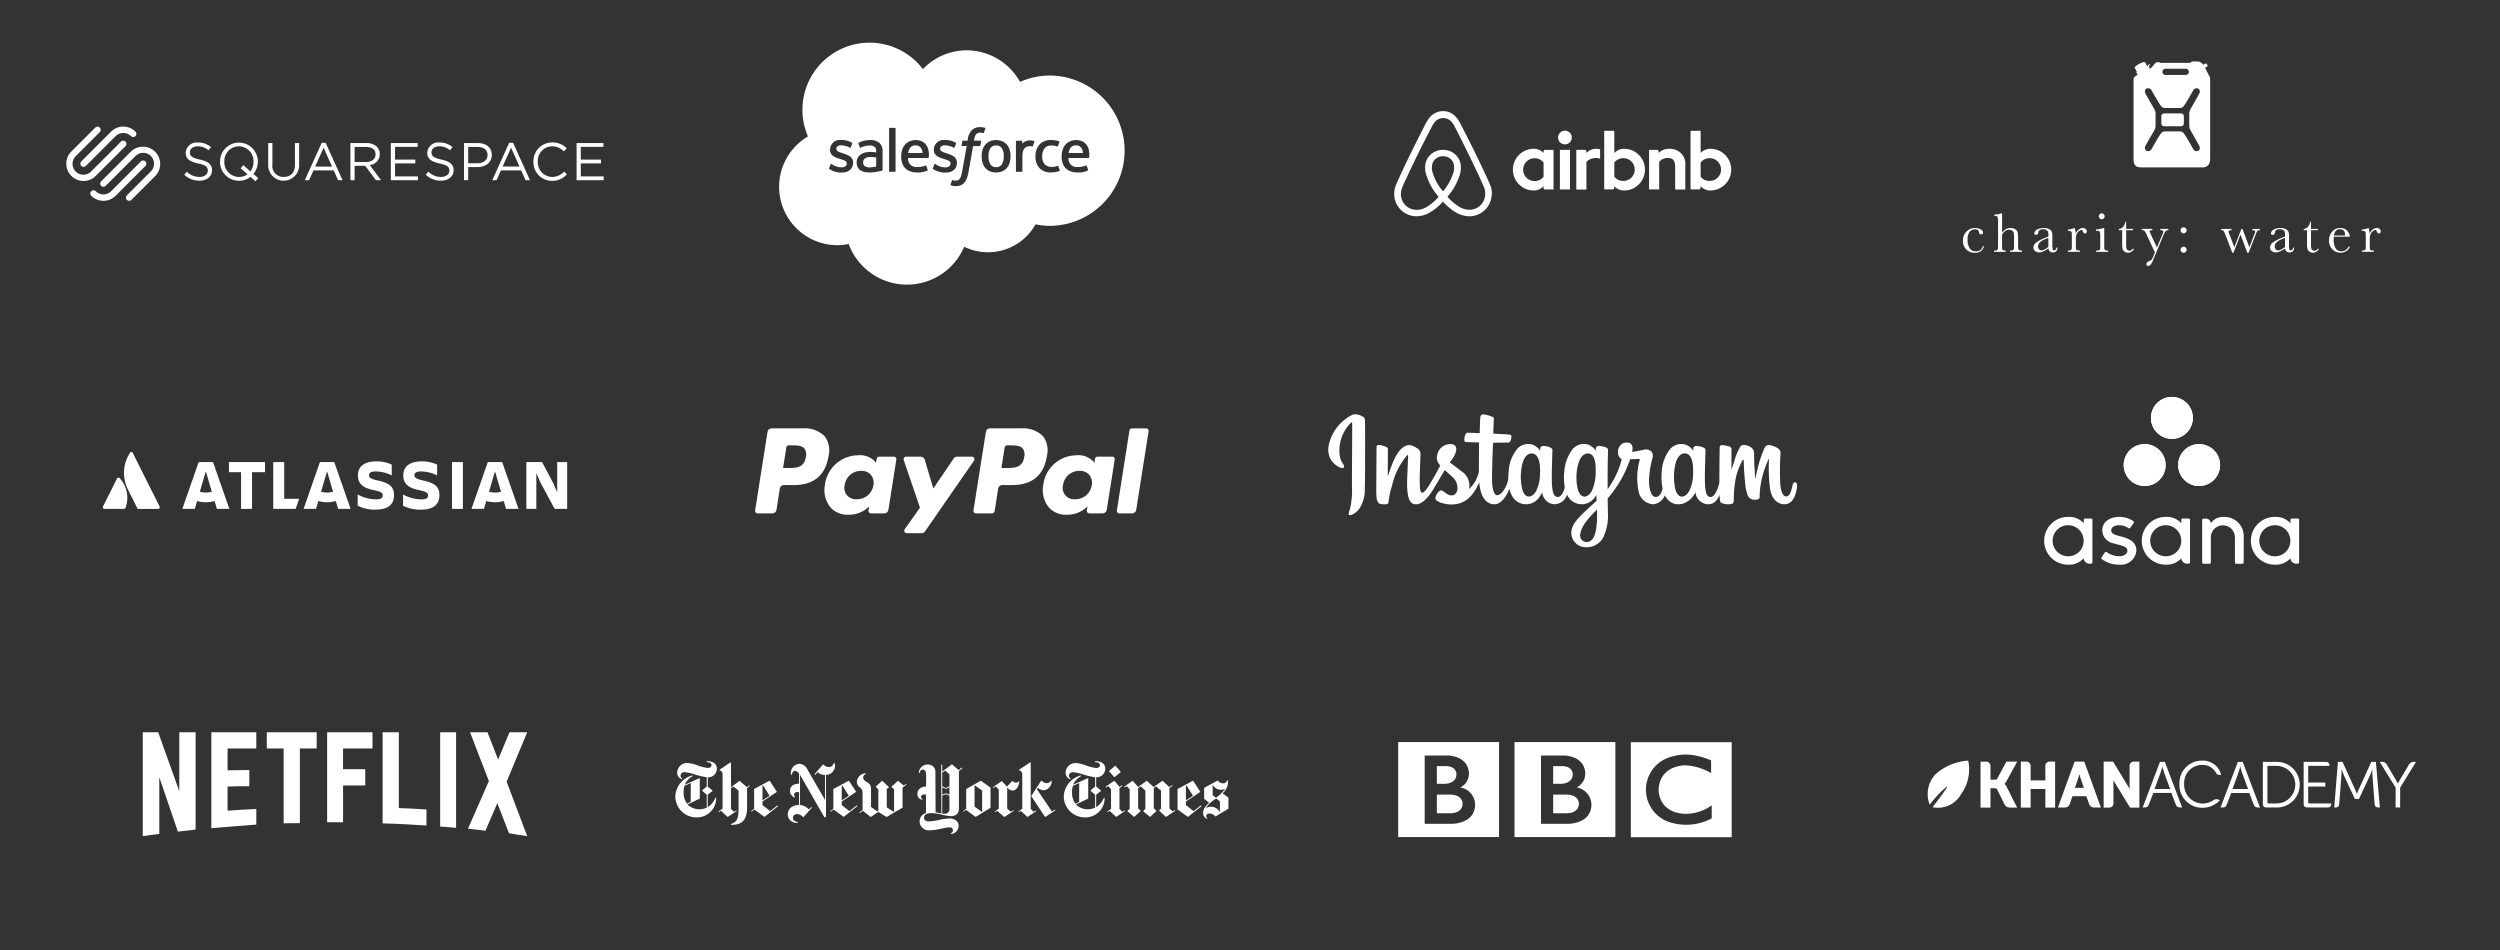 <svg xmlns="http://www.w3.org/2000/svg" xmlns:xlink="http://www.w3.org/1999/xlink" viewBox="0 0 336.811 128"><rect x="0" y="0" width="336.811" height="128" fill="#333333" stroke="none"/><defs><style>.cls-1{fill:#fff;}.cls-2{clip-path:url(#clip-path);}</style><clipPath id="clip-path"><path id="SVGID" class="cls-1" d="M295.431,56.3a2.824,2.824,0,1,1-2.824-2.824A2.823,2.823,0,0,1,295.431,56.3Zm-6.492,3.529a2.824,2.824,0,1,0,2.824,2.824A2.824,2.824,0,0,0,288.939,59.833Zm7.336,0a2.824,2.824,0,1,0,2.824,2.824A2.823,2.823,0,0,0,296.275,59.833Z"/></clipPath></defs><title>logoSpread</title><g id="clear-space"><g id="g14"><g id="g20"><path id="path22" class="cls-1" d="M280.145,104.287c.042.166.093.353.141.5l.464,1.354h-1.211l.464-1.354c.049-.145.1-.332.142-.5m.657-1.681H279.5l-.026.071-2.223,6.118h.819a.867.867,0,0,0,.52-.122.854.854,0,0,0,.281-.437l.344-.972h1.866l.345.971a.829.829,0,0,0,.286.438.877.877,0,0,0,.522.122h.811Z"/></g><g id="g24"><path id="path26" class="cls-1" d="M271.1,107.513l-.1.047.1-.049-.756-1.522a1.1,1.1,0,0,0-.3-.384,1.458,1.458,0,0,0,.29-.382l1.434-2.617H270.31l-1.233,2.3a.232.232,0,0,1-.134.112.821.821,0,0,1-.251.024h-.528v-1.75a.6.6,0,0,0-.681-.681h-.656V108.8h1.337v-2.607h.461a1.077,1.077,0,0,1,.28.023.221.221,0,0,1,.146.12l.974,1.958a.849.849,0,0,0,.371.418,1.253,1.253,0,0,0,.56.088h.809l-.083-.158s-.5-.952-.579-1.124"/></g><g id="g28"><path id="path30" class="cls-1" d="M276.767,102.607h-.529a.6.6,0,0,0-.681.679v1.852h-1.982v-1.852a.6.6,0,0,0-.681-.679h-.638V108.8h1.319v-2.506h1.982V108.8h1.319v-6.188Z"/></g><g id="g32"><path id="path34" class="cls-1" d="M288.118,102.606h-.53a.6.6,0,0,0-.681.681v2.733c0,.092,0,.193.01.293a4.674,4.674,0,0,0-.266-.462l-1.967-3.245h-1.27V108.8h.641a.593.593,0,0,0,.678-.681v-2.725c0-.089,0-.189-.009-.287a4.057,4.057,0,0,0,.267.458l1.973,3.235h1.262v-6.189Z"/></g><g id="g36"><path id="path38" class="cls-1" d="M292.377,106.3l-.813-2.194c-.105-.288-.236-.8-.236-.8h-.017s-.131.507-.236.8l-.805,2.194ZM291,102.642h.656l2.331,6.144H293.8c-.437,0-.556-.087-.714-.506l-.545-1.451h-2.438l-.554,1.451c-.158.419-.268.506-.7.506h-.178Z"/></g><g id="g40"><path id="path42" class="cls-1" d="M302.871,106.3l-.813-2.194c-.1-.288-.236-.8-.236-.8h-.017s-.131.507-.236.8l-.8,2.194Zm-1.381-3.653h.656l2.331,6.144H304.3c-.437,0-.556-.087-.713-.506l-.546-1.451H300.6l-.554,1.451c-.158.419-.268.506-.705.506h-.178Z"/></g><g id="g44"><path id="path46" class="cls-1" d="M314.974,102.642h.62l1.626,3.575c.149.315.306.725.306.725h.018s.157-.41.3-.725l1.626-3.575h.621l.535,6.144h-.177c-.376,0-.507-.157-.533-.533l-.288-3.732c-.027-.332-.027-.857-.027-.857h-.017a8.11,8.11,0,0,1-.315.857l-1.459,3.12h-.55l-1.451-3.12c-.141-.306-.324-.874-.324-.874h-.017s0,.542-.027.874l-.288,3.732c-.026.376-.158.533-.534.533h-.143Z"/></g><g id="g48"><path id="path50" class="cls-1" d="M322.748,106.112l-2.14-3.47h.182a.781.781,0,0,1,.838.489l1.041,1.739c.192.324.375.691.375.691h.018s.183-.367.375-.691l1.04-1.739a.784.784,0,0,1,.84-.489h.181l-2.139,3.47v2.674h-.611Z"/></g><g id="g52"><path id="path54" class="cls-1" d="M298.563,104.134a2.076,2.076,0,0,0-1.889-1.082,2.42,2.42,0,0,0-2.412,2.553,2.513,2.513,0,0,0,2.439,2.648,2.6,2.6,0,0,0,1.531-.466.705.705,0,0,1,.828.047,3.26,3.26,0,0,1-2.368.995,3.076,3.076,0,0,1-3.068-3.224,3.019,3.019,0,0,1,3.033-3.129,2.542,2.542,0,0,1,2.36,1.315,2.44,2.44,0,0,1,.215.62s-.51.061-.669-.277"/></g><g id="g56"><path id="path58" class="cls-1" d="M306.7,108.244h-1.032a.171.171,0,0,1-.192-.192v-4.868H306.7a2.53,2.53,0,0,1,0,5.06m.061-5.6h-1.9v5.611c0,.376.157.533.533.533h1.364a3.072,3.072,0,1,0,0-6.144"/></g><g id="g60"><path id="path62" class="cls-1" d="M313.322,108.244h-2.159a.171.171,0,0,1-.192-.192v-2.089h2.307v-.541h-2.307v-2.238h2.867v-.008c0-.377-.158-.534-.534-.534h-2.945v5.611c0,.376.158.533.533.533h2.657c.376,0,.533-.157.533-.533v-.009Z"/></g><g id="g64"><path id="path66" class="cls-1" d="M259.977,108.405a3.906,3.906,0,0,1,.775-4.088,7.307,7.307,0,0,1,4.416-1.841A5.666,5.666,0,0,1,264.2,107a3.574,3.574,0,0,1-3.844,1.752s2.207-2.813,1.94-2.8a15.79,15.79,0,0,0-2.32,2.452"/></g></g></g><g id="logo"><path id="squarespace-logo-horizontal" class="cls-1" d="M43.344,19.24l-2.278,5.035h.579l.592-1.321h2.721l.586,1.321h.607L43.873,19.24Zm-.885,3.2L43.6,19.9l1.135,2.543ZM26.94,21.5c-1.1-.235-1.357-.5-1.357-.971v-.014c0-.45.414-.807,1.064-.807a2.2,2.2,0,0,1,1.443.542l.328-.435a2.608,2.608,0,0,0-1.757-.614,1.476,1.476,0,0,0-1.642,1.364v.014c0,.821.528,1.193,1.678,1.443,1.05.221,1.3.485,1.3.949v.015c0,.493-.443.85-1.114.85a2.381,2.381,0,0,1-1.714-.707l-.35.414a2.928,2.928,0,0,0,2.042.8c.993,0,1.707-.557,1.707-1.414v-.015C28.568,22.154,28.054,21.747,26.94,21.5Zm7.8.272v-.014a2.55,2.55,0,1,0-5.1.014v.014a2.557,2.557,0,0,0,4.113,2.043l.665.592L34.8,24l-.657-.557A2.66,2.66,0,0,0,34.739,21.776ZM33.732,23.1l-.936-.85-.378.421.935.8a1.912,1.912,0,0,1-1.157.372,1.988,1.988,0,0,1-1.971-2.064v-.014a1.964,1.964,0,0,1,1.957-2.05,1.987,1.987,0,0,1,1.971,2.064v.014A2.137,2.137,0,0,1,33.732,23.1Zm6.006-.914c0,1.092-.586,1.65-1.507,1.65A1.474,1.474,0,0,1,36.7,22.147V19.276h-.565v2.907A2.085,2.085,0,1,0,40.3,22.14V19.276h-.564ZM74.389,23.84a1.972,1.972,0,0,1-1.935-2.064v-.014a1.96,1.96,0,0,1,1.935-2.05,2.172,2.172,0,0,1,1.571.685l.386-.414a2.6,2.6,0,0,0-1.95-.793,2.519,2.519,0,0,0-2.528,2.586v.014a2.493,2.493,0,0,0,2.507,2.571,2.6,2.6,0,0,0,2-.878L76,23.118A2.17,2.17,0,0,1,74.389,23.84ZM68.6,19.24l-2.278,5.035H66.9l.593-1.321h2.721l.586,1.321H71.4L69.126,19.24Zm-.885,3.2L68.854,19.9,69.99,22.44Zm10.533,1.321v-1.75h2.728V21.5H78.245V19.79H81.3v-.514H77.681v5H81.33v-.514Zm-25.024-1.75h2.728V21.5H53.221V19.79h3.05v-.514H52.657v5h3.649v-.514H53.221Zm-2.057-1.235v-.014a1.381,1.381,0,0,0-.385-.986,1.971,1.971,0,0,0-1.421-.5h-2.15v5h.564V22.333H49.2l1.449,1.942h.693l-1.535-2.042A1.463,1.463,0,0,0,51.164,20.776Zm-3.392,1.05V19.8h1.543c.807,0,1.278.372,1.278.986V20.8c0,.643-.536,1.029-1.285,1.029ZM59.485,21.5c-1.1-.235-1.358-.5-1.358-.971v-.014c0-.45.415-.807,1.065-.807a2.2,2.2,0,0,1,1.442.542l.329-.435a2.61,2.61,0,0,0-1.757-.614,1.476,1.476,0,0,0-1.643,1.364v.014c0,.821.529,1.193,1.678,1.443,1.051.221,1.3.485,1.3.949v.015c0,.493-.442.85-1.114.85a2.383,2.383,0,0,1-1.714-.707l-.35.414a2.929,2.929,0,0,0,2.043.8c.993,0,1.707-.557,1.707-1.414v-.015C61.113,22.154,60.6,21.747,59.485,21.5Zm4.9-2.228H62.512v5h.565V22.511h1.214c1.064,0,1.964-.557,1.964-1.635v-.015C66.255,19.876,65.512,19.276,64.384,19.276Zm1.3,1.621c0,.657-.543,1.1-1.371,1.1H63.077V19.8h1.264c.807,0,1.342.372,1.342,1.086ZM16.917,19.68a.431.431,0,0,0-.609-.609l-4.016,4.016a1.463,1.463,0,1,1-2.069-2.068l3.231-3.231a.431.431,0,0,0-.609-.609L9.614,20.41A2.324,2.324,0,0,0,12.9,23.7Zm-5.964,2.677a.429.429,0,0,0,.609,0l4.016-4.016a1.465,1.465,0,0,1,2.069,0,.43.43,0,0,0,.608-.608,2.326,2.326,0,0,0-3.286,0l-4.016,4.016A.43.43,0,0,0,10.953,22.357Zm8.641-.608a.431.431,0,0,0-.609,0l-4.016,4.016a1.465,1.465,0,0,1-2.069,0,.43.43,0,1,0-.608.609,2.326,2.326,0,0,0,3.286,0l4.016-4.016A.43.43,0,0,0,19.594,21.749ZM17.647,20.41l-4.016,4.016a.43.43,0,0,0,.608.609l4.016-4.016a1.463,1.463,0,0,1,2.069,2.069l-3.23,3.23a.43.43,0,0,0,.608.609L20.933,23.7a2.324,2.324,0,0,0-3.286-3.286Z"/><g id="Layer_2" data-name="Layer 2"><g id="Blue"><path class="cls-1" d="M16.129,64.434a.218.218,0,0,0-.306-.041.231.231,0,0,0-.065.081l-1.881,3.761a.223.223,0,0,0,.1.3.217.217,0,0,0,.1.024H16.7a.218.218,0,0,0,.2-.124A3.862,3.862,0,0,0,16.129,64.434Z"/><path class="cls-1" d="M17.508,61.014a4.961,4.961,0,0,0-.289,4.9l1.262,2.525a.225.225,0,0,0,.2.124H21.3a.224.224,0,0,0,.224-.225.229.229,0,0,0-.023-.1l-3.611-7.222a.212.212,0,0,0-.284-.1A.216.216,0,0,0,17.508,61.014Z"/><path class="cls-1" d="M48.219,64.029c0,.931.432,1.67,2.122,2,1.008.211,1.219.374,1.219.71s-.211.538-.921.538a5.2,5.2,0,0,1-2.448-.663v1.517a5,5,0,0,0,2.428.528c1.767,0,2.467-.788,2.467-1.958m0,0c0-1.1-.585-1.623-2.236-1.978-.912-.2-1.133-.4-1.133-.691,0-.364.326-.518.931-.518a5.228,5.228,0,0,1,2.131.528v-1.45a4.822,4.822,0,0,0-2.083-.432c-1.632,0-2.476.71-2.476,1.872"/><polygon class="cls-1" points="70.912 62.253 70.912 68.56 72.256 68.56 72.256 63.751 72.822 65.027 74.723 68.56 76.412 68.56 76.412 62.253 75.068 62.253 75.068 66.323 74.56 65.142 73.033 62.253 70.912 62.253"/><rect class="cls-1" x="60.895" y="62.253" width="1.469" height="6.307"/><path class="cls-1" d="M59.2,66.7c0-1.1-.586-1.623-2.237-1.978-.912-.2-1.133-.4-1.133-.691,0-.364.327-.518.931-.518a5.228,5.228,0,0,1,2.131.528v-1.45a4.822,4.822,0,0,0-2.083-.432c-1.632,0-2.476.71-2.476,1.872,0,.931.432,1.67,2.121,2,1.008.211,1.219.374,1.219.71s-.211.538-.921.538a5.2,5.2,0,0,1-2.448-.663v1.517a5,5,0,0,0,2.428.528c1.767,0,2.468-.788,2.468-1.958"/><polygon class="cls-1" points="36.81 62.253 36.81 68.56 39.829 68.56 40.304 67.197 38.288 67.197 38.288 62.253 36.81 62.253"/><polygon class="cls-1" points="30.846 62.253 30.846 63.616 32.477 63.616 32.477 68.56 33.956 68.56 33.956 63.616 35.703 63.616 35.703 62.253 30.846 62.253"/><path class="cls-1" d="M28.7,62.253H26.765l-2.2,6.307h1.68l.312-1.062a4.182,4.182,0,0,0,2.352,0l.312,1.062H30.9Zm-.969,4.107a2.87,2.87,0,0,1-.808-.116l.808-2.752.809,2.753A2.84,2.84,0,0,1,27.733,66.36Z"/><path class="cls-1" d="M45.033,62.253H43.1L40.9,68.56h1.679l.312-1.062a4.186,4.186,0,0,0,2.353,0l.311,1.062h1.68Zm-.969,4.107a2.875,2.875,0,0,1-.808-.116l.808-2.752.809,2.753A2.84,2.84,0,0,1,44.064,66.36Z"/><path class="cls-1" d="M67.657,62.253H65.719l-2.2,6.307H65.2l.312-1.062a4.182,4.182,0,0,0,2.352,0l.312,1.062h1.68Zm-.97,4.107a2.875,2.875,0,0,1-.808-.116l.808-2.752.809,2.753A2.84,2.84,0,0,1,66.687,66.36Z"/></g></g><path class="cls-1" d="M118.044,21.215a5.5,5.5,0,0,0-.732-.062,1.2,1.2,0,0,0-.782.2.588.588,0,0,0-.241.522.654.654,0,0,0,.08.351.559.559,0,0,0,.156.16,1.216,1.216,0,0,0,.791.158,5.625,5.625,0,0,0,.729-.1h0Z"/><path class="cls-1" d="M123.347,19.586a.86.86,0,0,0-.771.391,1.579,1.579,0,0,0-.218.637h1.924a1.34,1.34,0,0,0-.178-.637A.838.838,0,0,0,123.347,19.586Z"/><path class="cls-1" d="M134.2,19.6a.849.849,0,0,0-.772.375,1.972,1.972,0,0,0-.252,1.08,1.985,1.985,0,0,0,.252,1.083.843.843,0,0,0,.772.379.857.857,0,0,0,.776-.379,1.96,1.96,0,0,0,.256-1.083,1.953,1.953,0,0,0-.255-1.08A.863.863,0,0,0,134.2,19.6Z"/><path class="cls-1" d="M141.482,10.174a9.915,9.915,0,0,0-4.059.863,8.243,8.243,0,0,0-7.182-4.258,8.156,8.156,0,0,0-5.9,2.535,9.04,9.04,0,0,0-15.489,9.067,7.868,7.868,0,0,0,3.885,14.653,7.637,7.637,0,0,0,1.6-.167,8.371,8.371,0,0,0,15.562.379,7.335,7.335,0,0,0,9.613-3.02,9.923,9.923,0,0,0,1.977.2,10.125,10.125,0,0,0,0-20.249Zm-26.55,11.75c0,.818-.593,1.326-1.548,1.326a2.835,2.835,0,0,1-1.392-.326,2.534,2.534,0,0,1-.266-.16c-.009-.013-.049-.029-.02-.106l.188-.522a.076.076,0,0,1,.126-.043c.051.031.091.059.158.1a2.265,2.265,0,0,0,1.23.354c.415,0,.672-.22.672-.516v-.016c0-.324-.4-.445-.855-.586l-.1-.032c-.63-.18-1.3-.439-1.3-1.236v-.016a1.335,1.335,0,0,1,1.485-1.285h.095a2.708,2.708,0,0,1,1.368.368.088.088,0,0,1,.047.107c-.017.047-.176.475-.195.523-.033.089-.126.03-.126.03a2.747,2.747,0,0,0-1.213-.311c-.37,0-.609.2-.609.463v.017c0,.311.408.444.882.6l.082.026c.628.2,1.3.473,1.3,1.229Zm3.91,1.063s-.1.027-.189.048-.415.087-.68.132a4.947,4.947,0,0,1-.819.068,3.255,3.255,0,0,1-.715-.073,1.478,1.478,0,0,1-.549-.238,1.094,1.094,0,0,1-.352-.422,1.4,1.4,0,0,1-.124-.616,1.26,1.26,0,0,1,.535-1.067,1.718,1.718,0,0,1,.564-.261,2.536,2.536,0,0,1,.665-.086c.169,0,.311,0,.421.013,0,0,.213.019.445.052v-.114c0-.359-.075-.53-.222-.643a1.091,1.091,0,0,0-.668-.174,2.728,2.728,0,0,0-1.175.274.341.341,0,0,1-.045.022.068.068,0,0,1-.088-.044l-.191-.513a.085.085,0,0,1,.024-.108,2.609,2.609,0,0,1,.832-.3,4.349,4.349,0,0,1,.723-.067,1.834,1.834,0,0,1,1.239.373,1.51,1.51,0,0,1,.43,1.191V22.9A.085.085,0,0,1,118.842,22.987Zm1.812.078a.079.079,0,0,1-.078.082h-.715a.078.078,0,0,1-.077-.082V17.306a.078.078,0,0,1,.077-.082h.715a.079.079,0,0,1,.078.082Zm4.468-1.853a.079.079,0,0,1-.078.07l-2.7,0a1.1,1.1,0,0,0,1.237,1.215,2.619,2.619,0,0,0,1.108-.2.078.078,0,0,1,.1.046l.176.494c.036.084.008.113-.022.13a2.823,2.823,0,0,1-1.359.269,2.706,2.706,0,0,1-.98-.158,1.734,1.734,0,0,1-1.069-1.135,2.878,2.878,0,0,1-.123-.862,3.021,3.021,0,0,1,.119-.861,1.937,1.937,0,0,1,.365-.7,1.785,1.785,0,0,1,.621-.474,2.105,2.105,0,0,1,.891-.173,1.957,1.957,0,0,1,.773.157,1.556,1.556,0,0,1,.512.39,1.668,1.668,0,0,1,.345.631A2.878,2.878,0,0,1,125.122,21.212Zm.851,1.712a2.534,2.534,0,0,1-.266-.16c-.01-.013-.049-.029-.02-.106l.188-.522a.081.081,0,0,1,.126-.043c.051.032.09.059.157.1a2.268,2.268,0,0,0,1.231.354c.415,0,.673-.22.673-.516v-.016c0-.324-.4-.445-.856-.586l-.1-.032c-.631-.18-1.3-.439-1.3-1.236v-.016a1.334,1.334,0,0,1,1.485-1.285h.095a2.711,2.711,0,0,1,1.368.368.088.088,0,0,1,.047.107c-.017.047-.176.475-.195.523-.034.089-.126.03-.126.03a2.747,2.747,0,0,0-1.213-.311c-.37,0-.609.2-.609.463v.017c0,.311.408.444.882.6l.081.026c.628.2,1.3.473,1.3,1.229v.016c0,.818-.593,1.326-1.548,1.326A2.835,2.835,0,0,1,125.973,22.924Zm6.206-3.883-.1.561a.091.091,0,0,1-.09.079H131.1l-.608,3.44a5.143,5.143,0,0,1-.237.906,1.788,1.788,0,0,1-.35.6,1.255,1.255,0,0,1-.5.347,1.973,1.973,0,0,1-.663.1,1.645,1.645,0,0,1-.395-.037,2.25,2.25,0,0,1-.247-.072.082.082,0,0,1-.041-.108c.019-.054.178-.491.2-.549a.074.074,0,0,1,.1-.043.659.659,0,0,0,.146.047,1.232,1.232,0,0,0,.217.024,1.007,1.007,0,0,0,.317-.046.505.505,0,0,0,.247-.19,1.357,1.357,0,0,0,.188-.384,4.1,4.1,0,0,0,.162-.665l.6-3.377h-.6c-.072,0-.095-.034-.088-.087l.1-.562a.091.091,0,0,1,.091-.078h.612l.033-.183a2.234,2.234,0,0,1,.543-1.224,1.546,1.546,0,0,1,1.143-.41,2.021,2.021,0,0,1,.633.092.072.072,0,0,1,.05.094l-.207.566c-.017.043-.029.069-.117.042-.022-.006-.054-.016-.138-.034a1.17,1.17,0,0,0-.221-.022.931.931,0,0,0-.29.042.56.56,0,0,0-.226.14.8.8,0,0,0-.189.288,3.8,3.8,0,0,0-.143.609h.863C132.163,18.954,132.186,18.987,132.179,19.041Zm3.849,2.873a1.921,1.921,0,0,1-.362.692,1.717,1.717,0,0,1-.613.462,2.27,2.27,0,0,1-1.709,0,1.722,1.722,0,0,1-.612-.462,1.94,1.94,0,0,1-.363-.692,3.2,3.2,0,0,1,0-1.714,1.952,1.952,0,0,1,.363-.693,1.756,1.756,0,0,1,.612-.465,2.221,2.221,0,0,1,1.709,0,1.751,1.751,0,0,1,.613.465,1.926,1.926,0,0,1,.362.693,3.171,3.171,0,0,1,0,1.714Zm3.336-2.82c-.026.074-.157.443-.2.567-.018.047-.047.079-.1.073a1.507,1.507,0,0,0-.3-.037,1.316,1.316,0,0,0-.362.051.836.836,0,0,0-.334.2,1.039,1.039,0,0,0-.236.4,2.377,2.377,0,0,0-.089.708v2.011a.082.082,0,0,1-.082.082h-.709a.082.082,0,0,1-.082-.082V19.04a.078.078,0,0,1,.078-.082h.691a.078.078,0,0,1,.078.082v.328a1.233,1.233,0,0,1,.456-.336,1.338,1.338,0,0,1,.7-.112,2.406,2.406,0,0,1,.452.077A.074.074,0,0,1,139.364,19.094Zm3.374,3.937a3.236,3.236,0,0,1-1.129.2,2.017,2.017,0,0,1-1.574-.593,2.293,2.293,0,0,1-.53-1.587,2.735,2.735,0,0,1,.13-.858,1.98,1.98,0,0,1,.388-.692,1.832,1.832,0,0,1,.642-.465,2.164,2.164,0,0,1,.888-.171,4.06,4.06,0,0,1,.6.04,3.14,3.14,0,0,1,.532.134.071.071,0,0,1,.049.094c-.074.213-.126.351-.195.545-.03.082-.093.055-.093.055a2.646,2.646,0,0,0-.842-.121,1.041,1.041,0,0,0-.885.389,1.694,1.694,0,0,0-.306,1.05,1.526,1.526,0,0,0,.342,1.09,1.214,1.214,0,0,0,.912.341,2.816,2.816,0,0,0,.437-.031,1.75,1.75,0,0,0,.371-.106.076.076,0,0,1,.1.049l.2.54A.073.073,0,0,1,142.738,23.031Zm4-1.819a.08.08,0,0,1-.079.07l-2.7,0a1.1,1.1,0,0,0,1.237,1.215,2.623,2.623,0,0,0,1.108-.2.077.077,0,0,1,.1.046l.177.494c.036.084.007.113-.023.13a2.819,2.819,0,0,1-1.359.269,2.7,2.7,0,0,1-.979-.158,1.765,1.765,0,0,1-.679-.45,1.784,1.784,0,0,1-.391-.685,2.878,2.878,0,0,1-.123-.862,3.021,3.021,0,0,1,.119-.861,1.952,1.952,0,0,1,.365-.7,1.779,1.779,0,0,1,.622-.474,2.1,2.1,0,0,1,.891-.173,1.957,1.957,0,0,1,.773.157,1.577,1.577,0,0,1,.512.39,1.668,1.668,0,0,1,.345.631A2.92,2.92,0,0,1,146.734,21.212Z"/><path class="cls-1" d="M144.959,19.586a.86.86,0,0,0-.771.391,1.565,1.565,0,0,0-.219.637h1.925a1.34,1.34,0,0,0-.179-.637A.837.837,0,0,0,144.959,19.586Z"/><path class="cls-1" d="M211.756,18.529a.922.922,0,1,1-.922-.922A.92.92,0,0,1,211.756,18.529Zm-3.8,1.858v.227a1.772,1.772,0,0,0-1.376-.568,2.809,2.809,0,0,0,0,5.617,1.721,1.721,0,0,0,1.376-.582v.241a.194.194,0,0,0,.2.2H209.3V20.188h-1.149A.2.2,0,0,0,207.955,20.387Zm0,3.418a1.409,1.409,0,0,1-1.149.581,1.533,1.533,0,1,1,0-3.063,1.446,1.446,0,0,1,1.149.581Zm2.2-3.617h1.361v5.333h-1.361Zm20.338-.142a1.769,1.769,0,0,0-1.375.568V17.621h-1.362v7.9H228.9a.2.2,0,0,0,.2-.2v-.241h0a1.757,1.757,0,0,0,1.376.582,2.809,2.809,0,0,0,.014-5.617Zm-.226,4.326a1.388,1.388,0,0,1-1.149-.581v-1.9a1.535,1.535,0,0,1,1.149-.581,1.533,1.533,0,1,1,0,3.063Zm-3.22-2.014v3.177h-1.362V22.514c0-.879-.283-1.234-1.049-1.234a1.524,1.524,0,0,0-1.107.525v3.716h-1.361V20.188h1.078a.2.2,0,0,1,.2.2v.227a1.952,1.952,0,0,1,1.447-.568,2.2,2.2,0,0,1,1.489.511A2.06,2.06,0,0,1,227.046,22.358Zm-8.184-2.312a1.772,1.772,0,0,0-1.376.568V17.621h-1.361v7.9h1.149a.2.2,0,0,0,.2-.2v-.241h0a1.757,1.757,0,0,0,1.376.582,2.809,2.809,0,0,0,.014-5.617Zm-.227,4.326a1.389,1.389,0,0,1-1.149-.581v-1.9a1.539,1.539,0,0,1,1.149-.581,1.533,1.533,0,1,1,0,3.063Zm-3.688-4.326a2.175,2.175,0,0,1,.625.071v1.262a1.82,1.82,0,0,0-1.844.426v3.73h-1.362V20.188h1.149a.2.2,0,0,1,.2.2v.227A1.861,1.861,0,0,1,214.947,20.046Zm-14.14,4.993c-.071-.17-.142-.355-.213-.511-.114-.255-.227-.5-.326-.723l-.014-.014c-.979-2.128-2.029-4.284-3.135-6.411l-.043-.085c-.113-.213-.226-.44-.34-.667a4.084,4.084,0,0,0-.511-.78,2.29,2.29,0,0,0-1.8-.879,2.38,2.38,0,0,0-1.815.851,4.842,4.842,0,0,0-.511.78c-.113.227-.227.454-.34.666l-.043.085c-1.092,2.128-2.156,4.284-3.134,6.411l-.015.029c-.1.227-.212.468-.326.723q-.106.234-.213.511a3.186,3.186,0,0,0-.17,1.531,3.014,3.014,0,0,0,1.844,2.355,2.915,2.915,0,0,0,1.149.227,3.073,3.073,0,0,0,.369-.029,3.724,3.724,0,0,0,1.418-.482,7.163,7.163,0,0,0,1.759-1.475,7.428,7.428,0,0,0,1.759,1.475,3.724,3.724,0,0,0,1.418.482,3.041,3.041,0,0,0,.369.029,2.867,2.867,0,0,0,1.149-.227,3.009,3.009,0,0,0,1.843-2.355A2.676,2.676,0,0,0,200.807,25.039Zm-6.4.737a7,7,0,0,1-1.433-2.638,2.3,2.3,0,0,1-.042-.865,1.365,1.365,0,0,1,.227-.6,1.5,1.5,0,0,1,1.248-.624,1.452,1.452,0,0,1,1.248.624,1.365,1.365,0,0,1,.227.6,2.285,2.285,0,0,1-.042.865A7.214,7.214,0,0,1,194.41,25.776Zm5.659.667a2.107,2.107,0,0,1-1.291,1.659,2.138,2.138,0,0,1-1.077.142,2.771,2.771,0,0,1-1.078-.369,6.592,6.592,0,0,1-1.617-1.375,8.006,8.006,0,0,0,1.716-3.135,3.575,3.575,0,0,0,.071-1.2,2.314,2.314,0,0,0-.383-.965,2.391,2.391,0,0,0-2-1.007,2.427,2.427,0,0,0-2,1.007,2.314,2.314,0,0,0-.383.965,2.946,2.946,0,0,0,.071,1.2,8.234,8.234,0,0,0,1.716,3.149A6.374,6.374,0,0,1,192.2,27.89a2.784,2.784,0,0,1-1.078.368,2.268,2.268,0,0,1-1.077-.141,2.108,2.108,0,0,1-1.291-1.66,2.35,2.35,0,0,1,.127-1.106c.043-.142.114-.284.185-.454.1-.227.213-.468.326-.709l.014-.029c.979-2.113,2.028-4.269,3.121-6.368l.042-.085c.114-.213.227-.44.341-.652a3.118,3.118,0,0,1,.4-.625,1.49,1.49,0,0,1,2.269,0,3.118,3.118,0,0,1,.4.625c.114.212.227.439.341.652l.042.085c1.078,2.113,2.128,4.269,3.106,6.383v.014c.114.227.213.482.326.709.071.17.142.312.185.454A2.4,2.4,0,0,1,200.069,26.443Z"/><path class="cls-1" d="M26.354,111.75c-.779.137-1.572.178-2.392.287l-2.5-7.328v7.643c-.779.082-1.49.191-2.229.3v-14h2.078l2.844,7.943V98.653h2.2v13.1Zm4.307-7.97c.848,0,2.147-.042,2.926-.042v2.188c-.971,0-2.106,0-2.926.041v3.254c1.285-.082,2.57-.192,3.869-.233v2.106l-6.057.478V98.653H34.53v2.187H30.661Zm12-2.94H40.4V110.9c-.738,0-1.476,0-2.187.027V100.84h-2.27V98.653h6.727Zm3.555,2.789h2.994v2.188H46.22v4.963H44.073V98.653h6.111v2.187H46.22Zm7.519,5.236c1.244.028,2.5.124,3.719.192v2.16c-1.955-.123-3.91-.246-5.906-.287V98.653h2.187v10.212Zm5.565,2.5c.7.042,1.435.083,2.146.164V98.653H59.3Zm11.73-12.714-2.775,6.658,2.775,7.342c-.82-.11-1.641-.26-2.461-.4L67,108.209l-1.6,3.719c-.793-.137-1.558-.178-2.351-.287l2.816-6.412-2.543-6.576h2.352l1.435,3.677,1.532-3.677Z"/><g id="layer1"><path id="path3698" class="cls-1" d="M96.575,103.554c0-.8-.752-1.032-1.379-1v.125c.376.009.665.135.665.386,0,.174-.125.395-.5.395a5.692,5.692,0,0,1-1.34-.328,4.815,4.815,0,0,0-1.4-.337,1.337,1.337,0,0,0-1.388,1.311.921.921,0,0,0,.627.878l.058-.1a.423.423,0,0,1-.232-.4.5.5,0,0,1,.559-.453,6.448,6.448,0,0,1,1.485.347,12.178,12.178,0,0,0,1.485.338v1.253l-.617.511v.048l.617.54V108.8a2.286,2.286,0,0,1-2.594-.415l1.659-.8v-2.768l-2.035.906a2.425,2.425,0,0,1,1.071-1.157l-.029-.1a3.059,3.059,0,0,0-2.305,2.806,2.846,2.846,0,0,0,2.845,2.854,2.594,2.594,0,0,0,2.661-2.642l-.1-.009a2.8,2.8,0,0,1-1.042,1.273v-1.678l.656-.521L96,106.5l-.646-.521v-1.253a1.169,1.169,0,0,0,1.225-1.167Zm-3.52,4.484-.491.241a2.448,2.448,0,0,1-.463-1.543,2.812,2.812,0,0,1,.116-.868l.848-.376Zm4.291.9-.54.405.068.077.26-.184.907.829,1.215-.81-.058-.086-.318.2-.4-.395V106.2l.328-.241.694.559v2.459c0,1.533-.337,1.784-1.031,2.035v.106c1.147.048,2.179-.338,2.179-2.3v-2.643l.366-.29-.067-.086-.318.25-.994-.858-1.157.868v-3.336H98.4l-1.436.964v.087a.579.579,0,0,1,.385.627Zm7.406-.434-.993.771-1.032-.81v-.483l1.919-1.282v-.058l-.955-1.466-2.092,1.119v2.661l-.415.319.068.086.376-.3,1.369.994,1.832-1.446Zm-2.025-.666v-1.986l.068-.048.887,1.4Zm9.777-4.648a1.136,1.136,0,0,0-.077-.375h-.1c-.126.337-.28.52-.675.52a1.085,1.085,0,0,1-.762-.366c0,.009-1.157,1.34-1.157,1.34l.1.087.328-.376a1.36,1.36,0,0,0,.993.385v3.375l-2.372-4.108a1.288,1.288,0,0,0-1.06-.771,1.232,1.232,0,0,0-1.148,1.476h.116c.029-.251.154-.521.434-.521a.706.706,0,0,1,.53.405v1.321c-.733,0-1.215.337-1.215.935a.9.9,0,0,0,.665.926l.01-.087a.372.372,0,0,1-.136-.28c0-.221.164-.366.463-.366a1.293,1.293,0,0,1,.212.019v1.717c-.858.009-1.524.481-1.524,1.292a1.156,1.156,0,0,0,1.36,1.1l.009-.1c-.434-.049-.665-.251-.665-.531a.516.516,0,0,1,.569-.53,1.138,1.138,0,0,1,.819.434l1.167-1.3-.1-.088-.3.338a2,2,0,0,0-1.206-.617v-4.06l3.269,5.7h.232V104.4a1.248,1.248,0,0,0,1.215-1.214Zm2.922,5.314-.993.771-1.032-.81v-.482l1.919-1.282v-.059l-.955-1.465-2.092,1.119v2.661l-.415.318.068.087.376-.3,1.369.993,1.832-1.446-.077-.106Zm-2.025-.666v-1.986l.068-.048.887,1.4Zm8.659-2.218-.3.222-.772-.655-.9.81.366.347V109.4l-.983-.626v-2.488l.318-.222-.945-.878-.878.81.367.347v2.9l-.126.077-.858-.608v-2.439c0-.559-.27-.723-.627-.945-.3-.183-.433-.337-.433-.617,0-.231.231-.366.347-.434a.381.381,0,0,1-.009-.1,1.258,1.258,0,0,0-1.186,1.109.919.919,0,0,0,.385.771.933.933,0,0,1,.386.713v2.344l-.434.337.068.087.395-.308,1.07.839,1.013-.685,1.118.685,2.151-1.254V106.1l.53-.385-.068-.1Zm7.511-2.227-.405.366-.906-.791-1.321.984v-.925H126.8l.029,6.566c-.135-.019-.473-.1-.781-.144l-.029-5.487A.961.961,0,0,0,125.01,103a1.179,1.179,0,0,0-1.224,1.137h.116c.038-.241.163-.453.405-.453s.462.155.462.694v1.582c-.742.029-1.166.443-1.166.955a.744.744,0,0,0,.665.829l.019-.1a.293.293,0,0,1-.212-.279c0-.231.222-.328.53-.328h.145v2.507a1.159,1.159,0,0,0-.858,1.129,1.219,1.219,0,0,0,1.331,1.186,6.757,6.757,0,0,0,1.552-.213,7.818,7.818,0,0,1,1.157-.183c.309,0,.444.145.444.367a.388.388,0,0,1-.29.434l.02.1a1.121,1.121,0,0,0,1.051-1.119c0-.617-.588-.983-1.244-.983a8.422,8.422,0,0,0-1.5.222,7.826,7.826,0,0,1-1.3.183c-.28,0-.627-.135-.627-.511,0-.338.28-.608.974-.608a5.755,5.755,0,0,1,1.263.164,6.787,6.787,0,0,0,1.35.241c.588,0,1.119-.212,1.119-1.07v-4.995l.472-.406Zm-1.658,2.5a.678.678,0,0,1-.482.232.739.739,0,0,1-.492-.232v-1.8l.415-.279.559.511Zm0,1.206a.7.7,0,0,0-.482-.2.8.8,0,0,0-.492.2v-1.061a.808.808,0,0,0,.492.212.7.7,0,0,0,.482-.212Zm0,1.89a.621.621,0,0,1-.646.645c-.068,0-.261-.009-.328-.018v-2.373a.757.757,0,0,1,.492-.222.733.733,0,0,1,.482.222Zm5.535-2.874-1.312-.936-1.967,1.129v2.642l-.405.328.058.086.318-.26,1.3.955,2.006-1.225Zm-2.151,2.556v-2.893l1.023.733V109.4Zm6.017-3.385c0,.009-.077,0-.077,0a.576.576,0,0,1-.356.163.643.643,0,0,1-.454-.221h-.077l-.684.752-.7-.752-1.2.829.058.1.318-.212.415.444v2.555l-.54.405.067.077.261-.183.974.829,1.263-.839-.058-.087-.357.212-.472-.425v-2.844a1.043,1.043,0,0,0,.723.415c.54,0,.839-.6.9-1.214Zm4.87,3.886-1.379.906-1.871-2.825,1.322-2.053.086-.01a1.062,1.062,0,0,0,.675.319.711.711,0,0,0,.589-.319s.077.01.077,0a1.237,1.237,0,0,1-1.013,1.283,1.4,1.4,0,0,1-.848-.328l-.126.183,2.025,3,.405-.251Zm-4.455-.231-.54.405.068.077.26-.184.906.829,1.215-.81-.067-.086-.309.2-.4-.395v-6.258h-.087l-1.466.974v.087a.569.569,0,0,1,.415.617Zm11.176-5.381c0-.8-.753-1.032-1.379-1v.125c.376.009.665.135.665.386,0,.174-.125.395-.5.395a5.7,5.7,0,0,1-1.341-.328,4.809,4.809,0,0,0-1.4-.337,1.337,1.337,0,0,0-1.388,1.311.92.92,0,0,0,.626.878l.058-.1a.422.422,0,0,1-.231-.4.5.5,0,0,1,.559-.454,6.513,6.513,0,0,1,1.485.347,12.137,12.137,0,0,0,1.485.338v1.253l-.617.512v.048l.617.54V108.8a2.286,2.286,0,0,1-2.594-.415l1.659-.8v-2.768l-2.035.907a2.416,2.416,0,0,1,1.07-1.158l-.028-.1a3.058,3.058,0,0,0-2.3,2.806,2.846,2.846,0,0,0,2.845,2.854,2.594,2.594,0,0,0,2.661-2.642l-.1-.009a2.8,2.8,0,0,1-1.041,1.273v-1.678l.656-.521-.009-.058-.646-.521v-1.253a1.169,1.169,0,0,0,1.224-1.167Zm-3.52,4.484-.492.241a2.455,2.455,0,0,1-.463-1.543,2.812,2.812,0,0,1,.116-.868l.849-.376-.009,2.546Zm4.908-4.861-.058-.009-.81.685v.058l.685.771h.068l.809-.675-.009-.048-.684-.781Zm1.234,5.989-.308.2-.4-.395v-2.8l.386-.289-.077-.1-.3.231-.7-.839-1.157.811.068.106.289-.194.357.444v2.623l-.521.395.058.077.27-.193.887.81,1.215-.81Zm6.75-.048-.289.193-.434-.4v-2.748l.415-.309-.068-.087-.357.27-.925-.858-1.2.849-.916-.849-1.176.839-.724-.839-1.157.81.058.107.289-.194.4.434v2.623l-.319.318.926.781.9-.81-.366-.347v-2.738l.347-.231.626.578v2.449l-.308.319.935.78.878-.81-.367-.346v-2.759l.309-.2.665.569v2.41l-.27.28.945.858,1.244-.848Zm3.52-.617-.993.771-1.032-.81v-.482l1.919-1.282v-.059l-.955-1.465-2.092,1.119v2.748l1.4,1.012,1.832-1.446Zm-2.025-.666v-1.986l.067-.048.888,1.4Zm5.728-.377-.781-.589a2.058,2.058,0,0,0,.723-1.475c0-.058-.009-.164-.019-.26h-.1a.544.544,0,0,1-.55.395.974.974,0,0,1-.723-.386l-1.822.993v1.476l.675.53c-.685.608-.81,1.032-.81,1.34a.82.82,0,0,0,.53.83l.048-.087a.345.345,0,0,1-.164-.309c0-.135.164-.328.473-.328a1.01,1.01,0,0,1,.762.415c0-.009,1.755-1.051,1.755-1.051Zm-.434-1.216a4.985,4.985,0,0,1-1.244,1.225l-.444-.347v-1.437a1.2,1.2,0,0,0,1.688.559Zm-.714,3.221a1.32,1.32,0,0,0-1.157-.781,1.429,1.429,0,0,0-.762.193,4.506,4.506,0,0,1,1.418-1.3l.5.385Z"/></g><g id="_Group_" data-name="&lt;Group&gt;"><g id="_Group_2" data-name="&lt;Group&gt;"><path id="_Compound_Path_" data-name="&lt;Compound Path&gt;" class="cls-1" d="M267.137,33.174h.162a1.185,1.185,0,0,1-1.282.878,1.507,1.507,0,0,1-1.11-.449,1.6,1.6,0,0,1-.451-1.187,1.634,1.634,0,0,1,.486-1.228,1.6,1.6,0,0,1,1.15-.472,1.557,1.557,0,0,1,.734.176c.224.116.336.259.336.427a.3.3,0,0,1-.062.178.21.21,0,0,1-.179.083c-.166,0-.268-.1-.305-.291a.571.571,0,0,0-.14-.3.6.6,0,0,0-.38-.086.878.878,0,0,0-.76.35,1.792,1.792,0,0,0-.255,1.055,2.043,2.043,0,0,0,.274,1.139.929.929,0,0,0,.83.41A.9.9,0,0,0,267.137,33.174Z"/><path id="_Compound_Path_2" data-name="&lt;Compound Path&gt;" class="cls-1" d="M269.731,31.35a1.586,1.586,0,0,1,.508-.475,1.224,1.224,0,0,1,.616-.159,1.156,1.156,0,0,1,.631.159.728.728,0,0,1,.326.39,2.686,2.686,0,0,1,.075.752v.851a5.664,5.664,0,0,0,.021.66.229.229,0,0,0,.123.171.873.873,0,0,0,.377.055v.174h-1.6v-.174h.072a.542.542,0,0,0,.356-.079.3.3,0,0,0,.094-.187q.014-.106.013-.62v-.926a2.622,2.622,0,0,0-.045-.57.519.519,0,0,0-.213-.3.7.7,0,0,0-.42-.121.874.874,0,0,0-.528.172,1.455,1.455,0,0,0-.411.514v1.236q0,.521.017.641a.248.248,0,0,0,.115.183.72.72,0,0,0,.358.062v.174h-1.567v-.174h.079a.541.541,0,0,0,.352-.077.294.294,0,0,0,.094-.184c.009-.073.014-.28.014-.625V29.793a1.217,1.217,0,0,0-.089-.592c-.059-.083-.2-.124-.424-.124V28.9a2.586,2.586,0,0,0,.973-.159h.078Z"/><path id="_Compound_Path_3" data-name="&lt;Compound Path&gt;" class="cls-1" d="M277.055,33.362h.138q-.033.645-.631.645a.577.577,0,0,1-.4-.135.685.685,0,0,1-.194-.4,3.977,3.977,0,0,1-.689.4,1.421,1.421,0,0,1-.557.135.837.837,0,0,1-.54-.181.582.582,0,0,1-.226-.479.839.839,0,0,1,.379-.678,4.673,4.673,0,0,1,1.048-.566l.585-.237v-.151a1.871,1.871,0,0,0-.041-.463.476.476,0,0,0-.216-.257.827.827,0,0,0-.457-.113q-.567,0-.631.377c-.041.256-.146.385-.317.385-.153,0-.229-.073-.229-.219a.659.659,0,0,1,.3-.462,1.93,1.93,0,0,1,1.693-.1.776.776,0,0,1,.348.343,1.53,1.53,0,0,1,.085.588v1.248a2.06,2.06,0,0,0,.046.562.187.187,0,0,0,.2.124C276.912,33.732,277.015,33.608,277.055,33.362Zm-1.091-1.319-.412.166q-.975.4-.975.995a.57.57,0,0,0,.125.383.411.411,0,0,0,.325.145.948.948,0,0,0,.412-.117,2.988,2.988,0,0,0,.525-.351Z"/><path id="_Compound_Path_4" data-name="&lt;Compound Path&gt;" class="cls-1" d="M279.635,31.5a1.28,1.28,0,0,1,.416-.561.919.919,0,0,1,.564-.227.507.507,0,0,1,.391.155.464.464,0,0,1,.144.317.267.267,0,0,1-.074.188.235.235,0,0,1-.179.079c-.126,0-.221-.093-.287-.278-.045-.127-.113-.189-.2-.189a.622.622,0,0,0-.388.22,1.011,1.011,0,0,0-.29.459,2.591,2.591,0,0,0-.064.651v.55q0,.495.013.622a.262.262,0,0,0,.108.2.61.61,0,0,0,.337.067h.107v.174h-1.64v-.174h.08a.616.616,0,0,0,.322-.062.25.25,0,0,0,.115-.175,6.346,6.346,0,0,0,.018-.649V32c0-.331,0-.54-.013-.624a.264.264,0,0,0-.107-.2.585.585,0,0,0-.335-.07h-.08v-.169a5.285,5.285,0,0,0,.924-.223A2.523,2.523,0,0,1,279.635,31.5Z"/><path id="_Compound_Path_5" data-name="&lt;Compound Path&gt;" class="cls-1" d="M283.493,30.716v2.152q0,.495.015.622a.269.269,0,0,0,.109.2.607.607,0,0,0,.335.067h.079v.174h-1.662v-.174h.128a.533.533,0,0,0,.349-.077.305.305,0,0,0,.095-.184c.008-.073.013-.28.013-.625v-.934a2.419,2.419,0,0,0-.051-.664.247.247,0,0,0-.136-.15,1,1,0,0,0-.3-.03h-.1v-.174a4.6,4.6,0,0,0,1.041-.2Zm-.728-1.575a.383.383,0,0,1,.115-.279.375.375,0,0,1,.277-.117.367.367,0,0,1,.275.117.385.385,0,0,1,.113.279.389.389,0,0,1-.113.283.37.37,0,0,1-.275.116.378.378,0,0,1-.277-.116A.387.387,0,0,1,282.765,29.141Z"/><path id="_Compound_Path_6" data-name="&lt;Compound Path&gt;" class="cls-1" d="M287.377,31.01h-.931v1.866a2.853,2.853,0,0,0,.038.579.417.417,0,0,0,.16.239.435.435,0,0,0,.262.09.566.566,0,0,0,.471-.309l.121.073a.815.815,0,0,1-.345.374.945.945,0,0,1-.461.126.757.757,0,0,1-.478-.16.672.672,0,0,1-.256-.375,3.838,3.838,0,0,1-.051-.754V31.01h-.446v-.171a.783.783,0,0,0,.553-.26,1.253,1.253,0,0,0,.312-.709h.12v.967h.931Z"/><path id="_Compound_Path_7" data-name="&lt;Compound Path&gt;" class="cls-1" d="M290.59,33.343l.72-1.713a2.832,2.832,0,0,0,.154-.42c0-.125-.14-.191-.42-.2v-.173h1.085v.173a.525.525,0,0,0-.369.134,2,2,0,0,0-.291.541l-1.379,3.319a2.5,2.5,0,0,1-.346.647.439.439,0,0,1-.332.172c-.164,0-.245-.074-.245-.223q0-.257.391-.434a1.232,1.232,0,0,0,.307-.174.748.748,0,0,0,.152-.26l.3-.733-1.158-2.488a1.361,1.361,0,0,0-.256-.414.537.537,0,0,0-.347-.087v-.173h1.418v.173c-.249.008-.373.06-.373.155a1.625,1.625,0,0,0,.147.369Z"/><path id="_Compound_Path_8" data-name="&lt;Compound Path&gt;" class="cls-1" d="M293.779,31.033a.4.4,0,0,1,.115-.284.379.379,0,0,1,.288-.123.406.406,0,0,1,.408.407.389.389,0,0,1-.121.285.4.4,0,0,1-.287.118.381.381,0,0,1-.286-.121A.391.391,0,0,1,293.779,31.033Zm0,2.612a.406.406,0,1,1,.69.288.393.393,0,0,1-.287.119.382.382,0,0,1-.286-.122A.4.4,0,0,1,293.779,33.645Z"/><path id="_Compound_Path_9" data-name="&lt;Compound Path&gt;" class="cls-1" d="M302.94,34.052h-.172l-.92-2.45-.941,2.45h-.158L299.8,31.6a1.982,1.982,0,0,0-.242-.5.44.44,0,0,0-.317-.084v-.173h1.41v.173a.819.819,0,0,0-.325.044.153.153,0,0,0-.087.149,1.965,1.965,0,0,0,.148.442l.628,1.656.957-2.464h.146l.928,2.464.68-1.755a1.577,1.577,0,0,0,.11-.336c0-.123-.127-.19-.381-.2v-.173h1v.173a.547.547,0,0,0-.284.07.592.592,0,0,0-.191.3l-.083.219Z"/><path id="_Compound_Path_10" data-name="&lt;Compound Path&gt;" class="cls-1" d="M308.94,33.362h.138q-.034.645-.631.645a.581.581,0,0,1-.405-.135.684.684,0,0,1-.193-.4,3.977,3.977,0,0,1-.689.4,1.429,1.429,0,0,1-.557.135.837.837,0,0,1-.54-.181.583.583,0,0,1-.227-.479.842.842,0,0,1,.379-.678,4.706,4.706,0,0,1,1.049-.566l.585-.237v-.151a1.812,1.812,0,0,0-.042-.463.474.474,0,0,0-.215-.257.829.829,0,0,0-.457-.113q-.567,0-.632.377c-.039.256-.146.385-.316.385-.153,0-.23-.073-.23-.219a.657.657,0,0,1,.305-.462,1.93,1.93,0,0,1,1.693-.1.781.781,0,0,1,.348.343,1.53,1.53,0,0,1,.085.588v1.248a2.119,2.119,0,0,0,.045.562.188.188,0,0,0,.2.124C308.8,33.732,308.9,33.608,308.94,33.362Zm-1.091-1.319-.412.166q-.975.4-.975.995a.564.564,0,0,0,.125.383.409.409,0,0,0,.324.145.949.949,0,0,0,.413-.117,3.025,3.025,0,0,0,.525-.351Z"/><path id="_Compound_Path_11" data-name="&lt;Compound Path&gt;" class="cls-1" d="M312.28,31.01h-.931v1.866a2.853,2.853,0,0,0,.038.579.417.417,0,0,0,.16.239.435.435,0,0,0,.262.09.566.566,0,0,0,.471-.309l.121.073a.815.815,0,0,1-.345.374.943.943,0,0,1-.462.126.75.75,0,0,1-.476-.16.669.669,0,0,1-.257-.375,3.759,3.759,0,0,1-.051-.754V31.01h-.446v-.171a.783.783,0,0,0,.553-.26,1.253,1.253,0,0,0,.312-.709h.12v.967h.931Z"/><path id="_Compound_Path_12" data-name="&lt;Compound Path&gt;" class="cls-1" d="M316.576,31.889H314.42c-.01.148-.015.258-.015.331a2.344,2.344,0,0,0,.255,1.221.837.837,0,0,0,.761.408,1,1,0,0,0,.975-.615h.18a1.052,1.052,0,0,1-.48.6,1.5,1.5,0,0,1-1.522.019,1.573,1.573,0,0,1-.572-.56,1.636,1.636,0,0,1-.223-.878,1.761,1.761,0,0,1,.43-1.215,1.382,1.382,0,0,1,1.076-.485,1.2,1.2,0,0,1,.94.371A1.271,1.271,0,0,1,316.576,31.889Zm-.66-.155a1.138,1.138,0,0,0,.012-.154.649.649,0,0,0-.673-.7q-.688,0-.82.852Z"/><path id="_Compound_Path_13" data-name="&lt;Compound Path&gt;" class="cls-1" d="M319.232,31.5a1.28,1.28,0,0,1,.416-.561.919.919,0,0,1,.564-.227.508.508,0,0,1,.392.155.463.463,0,0,1,.143.317.271.271,0,0,1-.073.188.235.235,0,0,1-.18.079c-.125,0-.221-.093-.286-.278-.045-.127-.113-.189-.2-.189a.624.624,0,0,0-.388.22,1.028,1.028,0,0,0-.29.459,2.639,2.639,0,0,0-.064.651v.55q0,.495.013.622a.268.268,0,0,0,.108.2.616.616,0,0,0,.338.067h.106v.174h-1.639v-.174h.079a.613.613,0,0,0,.322-.062.25.25,0,0,0,.115-.175,5.919,5.919,0,0,0,.019-.649V32c0-.331,0-.54-.014-.624a.266.266,0,0,0-.106-.2.587.587,0,0,0-.336-.07h-.079v-.169a5.257,5.257,0,0,0,.923-.223A2.523,2.523,0,0,1,319.232,31.5Z"/></g><path id="_Compound_Path_14" data-name="&lt;Compound Path&gt;" class="cls-1" d="M293.847,15.28h-2.292a.367.367,0,0,0-.368.367v.994a.367.367,0,0,0,.368.367h2.292a.367.367,0,0,0,.367-.367v-.994A.367.367,0,0,0,293.847,15.28Zm3.745-5.136c-.068-.138-.512-1.016-.512-1.016s.169-.1.246-.138.133-.086.029-.283c-.111-.212-.221-.15-.221-.15s-.149.082-.313.166a.951.951,0,0,0-.773-.444h-.565a.339.339,0,0,0-.268.077.36.36,0,0,1-.283.114h-3.874c-.039,0-.046-.023-.07-.038a.556.556,0,0,0-.608.065c-.06.069-.305.367-.45.531a.7.7,0,0,1-.371.226.144.144,0,0,0,.015-.157l-.057-.114.08-.218.073-.039-.042-.1s-.046.02-.131.062-.083.081-.083.081c-.038.137-.137.144-.137.144s-.222-.42-.253-.473-.091-.222-.833.175-.566.551-.566.551l.253.488-.077.062.184.367s-.046.023-.207.13a.563.563,0,0,0-.336.5V21.388c0,.8.23,1.169,1.124,1.169h8.163c.527,0,1.032-.276,1.032-1.192V10.816C297.761,10.289,297.661,10.281,297.592,10.144Zm-5.862-.887h2.721a.421.421,0,1,1,0,.841H291.73a.421.421,0,0,1,0-.841Zm3.447,8.4s.91,1.589,1.1,1.954c.252.482-.092.689-.092.689a.516.516,0,0,1-.688-.184c-.194-.351-.829-1.471-1.054-1.816-.291-.444-.413-.6-.8-.6h-1.918c-.393,0-.517.153-.81.6-.227.345-.866,1.465-1.063,1.816a.522.522,0,0,1-.693.184s-.346-.207-.092-.689c.192-.365,1.109-1.954,1.109-1.954a1.461,1.461,0,0,0,.231-.643V15.234a1.46,1.46,0,0,0-.231-.642s-.917-1.585-1.109-1.948c-.254-.482.092-.688.092-.688a.522.522,0,0,1,.693.183c.2.351.836,1.467,1.063,1.811.293.444.417.6.81.6h1.918c.39,0,.512-.152.8-.6.225-.344.86-1.46,1.054-1.811a.516.516,0,0,1,.688-.183s.344.206.092.688c-.191.363-1.1,1.948-1.1,1.948a1.468,1.468,0,0,0-.229.642v1.777A1.468,1.468,0,0,0,295.177,17.654Z"/></g><path id="SVGID-2" data-name="SVGID" class="cls-1" d="M295.431,56.3a2.824,2.824,0,1,1-2.824-2.824A2.823,2.823,0,0,1,295.431,56.3Zm-6.492,3.529a2.824,2.824,0,1,0,2.824,2.824A2.824,2.824,0,0,0,288.939,59.833Zm7.336,0a2.824,2.824,0,1,0,2.824,2.824A2.823,2.823,0,0,0,296.275,59.833Z"/><g class="cls-2"><path class="cls-1" d="M292.607,53.48a7.109,7.109,0,1,1-7.109,7.109A7.109,7.109,0,0,1,292.607,53.48Z"/></g><path class="cls-1" d="M280.726,75.208a.779.779,0,0,0,.731.73h.26a.185.185,0,0,0,.184-.184V70.03h0a.183.183,0,0,0-.183-.173h-.807a.183.183,0,0,0-.182.173h0V70.5a2.586,2.586,0,0,0-2.055-.861,3.218,3.218,0,1,0,0,6.435h0a2.652,2.652,0,0,0,2.055-.861Zm-2.052-.265a2.092,2.092,0,1,1,2.046-2.092A2.069,2.069,0,0,1,278.674,74.943Z"/><path class="cls-1" d="M293.876,75.208a.777.777,0,0,0,.73.73h.261a.184.184,0,0,0,.183-.184V70.03h0a.183.183,0,0,0-.182-.173h-.807a.183.183,0,0,0-.183.173h0V70.5a2.588,2.588,0,0,0-2.056-.861,3.218,3.218,0,1,0,0,6.435h0a2.652,2.652,0,0,0,2.056-.861Zm-2.053-.265a2.092,2.092,0,1,1,2.046-2.092A2.069,2.069,0,0,1,291.823,74.943Z"/><path class="cls-1" d="M308.576,75.208a.777.777,0,0,0,.73.73h.261a.185.185,0,0,0,.183-.184V70.03h0a.183.183,0,0,0-.182-.173h-.808a.183.183,0,0,0-.182.173h0V70.5a2.588,2.588,0,0,0-2.056-.861,3.218,3.218,0,1,0,0,6.435h0a2.652,2.652,0,0,0,2.056-.861Zm-2.053-.265a2.092,2.092,0,1,1,2.046-2.092A2.07,2.07,0,0,1,306.523,74.943Z"/><path class="cls-1" d="M302.282,75.405V72.443h0a2.6,2.6,0,0,0-2.733-2.8,1.926,1.926,0,0,0-1.691.862.676.676,0,0,0-.728-.638h-.262a.183.183,0,0,0-.183.183v5.169h0v.556h0a.183.183,0,0,0,.183.173h.807a.147.147,0,0,0,.036,0l.015,0,.018-.006.021-.01.01-.006a.124.124,0,0,0,.022-.018l0,0a.262.262,0,0,0,.022-.025h0a.183.183,0,0,0,.034-.1h0V72.4a1.624,1.624,0,0,1,3.248,0v2.827h0v.556h0a.184.184,0,0,0,.183.173h.807a.137.137,0,0,0,.036,0l.014,0,.02-.006.019-.01.011-.006a.173.173,0,0,0,.021-.017l0,0a.121.121,0,0,0,.021-.024h0a.192.192,0,0,0,.034-.1h0v-.374Z"/><path class="cls-1" d="M283.829,74.389a2.978,2.978,0,0,0,1.692.554c.539,0,1.095-.279,1.095-.765,0-.648-1.213-.749-1.975-1.008a1.815,1.815,0,0,1-1.418-1.662c0-1.327,1.182-1.874,2.285-1.874a3.445,3.445,0,0,1,1.888.56.187.187,0,0,1,.063.262l-.446.638a.178.178,0,0,1-.264.056,2.223,2.223,0,0,0-1.241-.39c-.673,0-1.078.311-1.078.7,0,.462.526.607,1.144.765,1.076.29,2.249.638,2.249,1.957a2.081,2.081,0,0,1-2.3,1.891,3.872,3.872,0,0,1-2.349-.74.2.2,0,0,1-.041-.263l.444-.635A.176.176,0,0,1,283.829,74.389Z"/><g id="g10"><g id="g12"><path id="path14" class="cls-1" d="M108.093,57.711h-4.124a.573.573,0,0,0-.567.483L101.734,68.77a.343.343,0,0,0,.34.4h1.969a.573.573,0,0,0,.567-.484l.449-2.852a.573.573,0,0,1,.566-.484h1.306c2.716,0,4.284-1.315,4.694-3.92a3.179,3.179,0,0,0-.526-2.662,3.825,3.825,0,0,0-3.006-1.053Zm.475,3.862c-.225,1.48-1.356,1.48-2.449,1.48H105.5l.436-2.764a.344.344,0,0,1,.34-.29h.285c.745,0,1.447,0,1.81.425a1.37,1.37,0,0,1,.2,1.149"/><path id="path16" class="cls-1" d="M120.42,61.525h-1.975a.345.345,0,0,0-.339.291l-.087.552-.139-.2a2.808,2.808,0,0,0-2.332-.828,4.541,4.541,0,0,0-4.409,3.971,3.727,3.727,0,0,0,.735,3.034,3.092,3.092,0,0,0,2.488,1,3.778,3.778,0,0,0,2.733-1.131l-.088.549a.344.344,0,0,0,.339.4h1.779a.572.572,0,0,0,.566-.484l1.068-6.76A.343.343,0,0,0,120.42,61.525Zm-2.752,3.844a2.2,2.2,0,0,1-2.229,1.886,1.53,1.53,0,0,1-1.636-1.92,2.211,2.211,0,0,1,2.213-1.9,1.664,1.664,0,0,1,1.317.538,1.71,1.71,0,0,1,.335,1.4"/><path id="path18" class="cls-1" d="M130.938,61.525h-1.984a.577.577,0,0,0-.475.252l-2.737,4.032-1.16-3.875a.576.576,0,0,0-.55-.409h-1.95a.345.345,0,0,0-.327.455l2.186,6.415-2.055,2.9a.344.344,0,0,0,.281.543h1.982a.574.574,0,0,0,.471-.246l6.6-9.528a.344.344,0,0,0-.283-.54"/><path id="path20" class="cls-1" d="M137.509,57.711h-4.125a.573.573,0,0,0-.565.483L131.151,68.77a.342.342,0,0,0,.339.4h2.116a.4.4,0,0,0,.4-.338l.473-3a.572.572,0,0,1,.566-.484h1.305c2.717,0,4.284-1.315,4.694-3.92a3.173,3.173,0,0,0-.526-2.662,3.823,3.823,0,0,0-3.005-1.053Zm.476,3.862c-.225,1.48-1.356,1.48-2.45,1.48h-.621l.437-2.764a.342.342,0,0,1,.339-.29h.285c.744,0,1.447,0,1.81.425a1.374,1.374,0,0,1,.2,1.149"/><path id="path22-2" data-name="path22" class="cls-1" d="M149.836,61.525h-1.974a.344.344,0,0,0-.339.291l-.087.552-.139-.2a2.807,2.807,0,0,0-2.332-.828,4.541,4.541,0,0,0-4.408,3.971,3.727,3.727,0,0,0,.735,3.034,3.092,3.092,0,0,0,2.487,1,3.778,3.778,0,0,0,2.734-1.131l-.088.549a.344.344,0,0,0,.34.4h1.778a.573.573,0,0,0,.566-.484l1.068-6.76a.345.345,0,0,0-.341-.4Zm-2.753,3.844a2.2,2.2,0,0,1-2.228,1.886,1.53,1.53,0,0,1-1.636-1.92,2.211,2.211,0,0,1,2.213-1.9,1.664,1.664,0,0,1,1.317.538,1.7,1.7,0,0,1,.334,1.4"/><path id="path24" class="cls-1" d="M152.164,58,150.472,68.77a.342.342,0,0,0,.338.4h1.7a.571.571,0,0,0,.566-.484l1.67-10.574a.344.344,0,0,0-.339-.4H152.5a.346.346,0,0,0-.339.291"/></g></g><path class="cls-1" d="M212.713,108.261c0,1.392-1.732,1.309-1.732,1.309H209.25v-2.514h1.731c1.783-.011,1.732,1.2,1.732,1.2m-3.463-5.039h1.319c1.371.072,1.319,1.092,1.319,1.092,0,1.268-1.515,1.289-1.515,1.289H209.25Zm3.143,2.875a2.045,2.045,0,0,0,1.175-1.845s.18-2.195-2.728-2.463h-3.229v9.2h3.7s3.092.01,3.092-2.6a2.388,2.388,0,0,0-2.01-2.3m-8.353-6.111h13.589v12.8H204.04Z"/><path class="cls-1" d="M197.042,108.261c0,1.392-1.731,1.309-1.731,1.309H193.58v-2.514h1.731c1.783-.011,1.731,1.2,1.731,1.2m-3.462-5.039H194.9c1.371.072,1.319,1.092,1.319,1.092,0,1.268-1.515,1.289-1.515,1.289H193.58Zm3.143,2.875a2.045,2.045,0,0,0,1.175-1.845s.18-2.195-2.729-2.463h-3.228v9.2h3.7s3.092.01,3.092-2.6a2.388,2.388,0,0,0-2.01-2.3m-8.353-6.111h13.588v12.8H188.37Z"/><path class="cls-1" d="M230.527,102.449v1.7a7.749,7.749,0,0,0-3.494-1.041s-3.422-.067-3.576,3.28c0,0-.124,3.078,3.535,3.254a6.021,6.021,0,0,0,3.617-1.144v1.762a7.338,7.338,0,0,1-6.029.381,4.6,4.6,0,0,1,.691-8.719,6.51,6.51,0,0,1,2.71-.206,9.845,9.845,0,0,1,2.546.732M219.71,112.791H233.3v-12.8H219.71Z"/><path class="cls-1" d="M182.2,55.88a5.942,5.942,0,0,0-3.162,3.988c-.569,2.431,1.8,3.459,1.991,3.122.228-.4-.424-.53-.559-1.791a5.3,5.3,0,0,1,1.537-4.248c.178-.148.169.058.169.44,0,.683-.038,6.816-.038,8.1a11.326,11.326,0,0,1-.2,2.819c-.13.547-.339.917-.18,1.06.177.159.933-.22,1.371-.831a4.557,4.557,0,0,0,.742-2.569c.04-1.153.038-2.981.04-4.024,0-.957.016-3.758-.017-5.442-.008-.413-1.154-.847-1.694-.62m45.9,8.1a5.293,5.293,0,0,1-.488,2.1c-.479.961-1.473,1.259-1.894-.122a7.812,7.812,0,0,1-.076-3.062c.168-1.07.638-1.879,1.416-1.806s1.127,1.061,1.042,2.889Zm-12.936,5.586c-.01,1.5-.245,2.808-.75,3.189a.9.9,0,0,1-1.48-.957c.177-.966,1.011-1.953,2.232-3.158,0,0,0,.275,0,.926Zm-.195-5.595a5.953,5.953,0,0,1-.488,2.11c-.479.961-1.48,1.261-1.9-.122a6.954,6.954,0,0,1-.075-2.94c.182-1,.623-1.928,1.416-1.928.771,0,1.151.846,1.042,2.88Zm-7.494-.012a5.355,5.355,0,0,1-.488,2.122c-.492.954-1.465,1.257-1.894-.122a7.381,7.381,0,0,1-.076-3.083c.191-1.087.669-1.858,1.416-1.785.767.075,1.14,1.061,1.042,2.868Zm34.342,1.014c-.187,0-.273.194-.344.519-.245,1.131-.5,1.386-.836,1.386-.372,0-.706-.56-.792-1.681a37.394,37.394,0,0,1,.03-4.119c.017-.332-.074-.66-.964-.983-.383-.139-.939-.344-1.216.325a16.663,16.663,0,0,0-1.162,4c0,.032-.042.038-.049-.035a30.888,30.888,0,0,1-.161-3.239.973.973,0,0,0-.481-.927c-.261-.164-1.051-.455-1.336-.109a7.284,7.284,0,0,0-.83,1.947c-.241.734-.409,1.23-.409,1.23s0-1.98.006-2.731a.383.383,0,0,0-.251-.394,5.255,5.255,0,0,0-1-.2c-.272,0-.339.152-.339.374,0,.029-.043,2.606-.043,4.408,0,.079,0,.164,0,.255-.151.828-.639,1.952-1.17,1.952s-.782-.47-.782-2.618c0-1.253.038-1.8.056-2.7.011-.522.032-.923.031-1.014,0-.279-.487-.42-.711-.471a2.072,2.072,0,0,0-.575-.064.359.359,0,0,0-.37.349c0,.1,0,.3,0,.3a2.083,2.083,0,0,0-1.027-.832,1.975,1.975,0,0,0-2.276.859,5.221,5.221,0,0,0-.926,2.646,7.863,7.863,0,0,0,.1,2.4c-.187.81-.535,1.142-.916,1.142-.553,0-.954-.9-.907-2.464a14.091,14.091,0,0,1,.461-2.79.906.906,0,0,0-.178-.9,1.115,1.115,0,0,0-1.108-.18c-.391.092-.949.19-1.46.266a2.9,2.9,0,0,0,.056-.34c.133-1.137-1.1-1.045-1.5-.682a1.4,1.4,0,0,0-.456.933,1.1,1.1,0,0,0,.5,1.074,11.107,11.107,0,0,1-1.169,2.905,12.489,12.489,0,0,1-.728,1.144c0-.133,0-.265,0-.4-.006-1.879.019-3.358.03-3.891s.032-.912.03-1c0-.2-.122-.281-.37-.379a2.638,2.638,0,0,0-.747-.167c-.339-.026-.543.154-.538.367,0,.04,0,.287,0,.287a2.079,2.079,0,0,0-1.026-.833,1.976,1.976,0,0,0-2.277.859,5.658,5.658,0,0,0-.925,2.637,8.1,8.1,0,0,0,.047,2.262c-.128.632-.5,1.293-.911,1.293-.532,0-.834-.47-.834-2.618,0-1.253.038-1.8.056-2.7.011-.522.032-.923.03-1.014,0-.279-.486-.419-.71-.471a2.028,2.028,0,0,0-.594-.063.382.382,0,0,0-.35.336v.317a2.079,2.079,0,0,0-1.026-.833,1.982,1.982,0,0,0-2.276.859,5,5,0,0,0-.926,2.625,8.829,8.829,0,0,0-.069,1.147c-.166,1.014-.9,2.183-1.5,2.183-.35,0-.684-.68-.684-2.129,0-1.931.119-4.679.14-4.944,0,0,.756-.013.9-.014.378,0,.72,0,1.222-.021.253-.013.5-.918.235-1.03a9.09,9.09,0,0,0-1.282-.1c-.278-.006-1.052-.063-1.052-.063s.07-1.824.086-2.017c.013-.161-.194-.243-.314-.293a4.231,4.231,0,0,0-.856-.245c-.424-.088-.617,0-.655.356-.056.544-.086,2.137-.086,2.137-.311,0-1.375-.061-1.687-.061-.29,0-.6,1.245-.2,1.261.461.017,1.263.033,1.8.049,0,0-.024,2.793-.024,3.656,0,.092,0,.18,0,.266a4.219,4.219,0,0,1-1.325,2.351,2.3,2.3,0,0,0-1.046-2.41c-.3-.237-.893-.685-1.556-1.175a4.017,4.017,0,0,0,.725-1.141c.241-.539.252-1.157-.341-1.293a1.771,1.771,0,0,0-2.027,1.262,1.463,1.463,0,0,0,.279,1.494c.026.033.055.067.085.1-.221.426-.524,1-.781,1.444-.714,1.235-1.253,2.211-1.661,2.211-.325,0-.321-.991-.321-1.92,0-.8.059-2,.106-3.249a.905.905,0,0,0-.535-.859,2.413,2.413,0,0,0-.917-.383c-.389,0-1.509.053-2.567,3.114-.133.386-.4,1.089-.4,1.089l.022-3.682a.256.256,0,0,0-.151-.226,2.6,2.6,0,0,0-1.078-.3c-.2,0-.3.094-.3.281l-.037,5.759a8.524,8.524,0,0,0,.054,1.171,1.218,1.218,0,0,0,.2.514.57.57,0,0,0,.351.224c.153.032.992.14,1.036-.181a11.732,11.732,0,0,1,.5-2.351,9.342,9.342,0,0,1,2-4.011c.073-.073.157-.078.153.042-.018.529-.081,1.852-.124,2.976-.113,3.007.434,3.564,1.215,3.564.6,0,1.442-.594,2.345-2.1.564-.938,1.111-1.857,1.5-2.519.274.253.581.526.889.818a1.98,1.98,0,0,1,.792,1.932c-.119.467-.567.948-1.364.48-.232-.136-.331-.242-.565-.4a.4.4,0,0,0-.432-.02A1.538,1.538,0,0,0,193.4,67c-.094.345.251.527.609.687a4.724,4.724,0,0,0,1.393.275c1.646.056,2.965-.794,3.883-2.987.165,1.894.864,2.965,2.079,2.965.812,0,1.627-1.05,1.983-2.083a3.673,3.673,0,0,0,.449,1.1,2.148,2.148,0,0,0,3.665-.1,2.346,2.346,0,0,0,.325-.529,1.716,1.716,0,0,0,1.64,1.605,1.812,1.812,0,0,0,1.693-1.291,2.988,2.988,0,0,0,.171.311,2.148,2.148,0,0,0,3.665-.1c.043-.059.08-.112.113-.16l.027.781-.84.77c-1.406,1.29-2.476,2.269-2.554,3.409a1.928,1.928,0,0,0,1.969,2.065,2.515,2.515,0,0,0,2.257-1.181,6.735,6.735,0,0,0,.7-3.4c-.008-.549-.022-1.246-.033-1.994A16.02,16.02,0,0,0,218.162,65a16.206,16.206,0,0,0,1.464-3.136s.521,0,1.076-.031c.177-.012.228.024.2.154a9.069,9.069,0,0,0-.1,4.411,2.131,2.131,0,0,0,1.9,1.539,1.883,1.883,0,0,0,1.6-1.214,2.562,2.562,0,0,0,.127.232c.936,1.483,2.746,1.162,3.665-.1a3.7,3.7,0,0,0,.325-.529,1.782,1.782,0,0,0,1.7,1.611c.571,0,1.113-.234,1.553-1.275a4.805,4.805,0,0,0,.093.951c.028.073.19.163.309.207a2.353,2.353,0,0,0,1.252.062c.137-.027.243-.137.258-.42a16.689,16.689,0,0,1,.24-2.919,8.6,8.6,0,0,1,.9-2.46c.094-.167.2-.2.2-.018.008.359.026,1.413.172,2.828a6.468,6.468,0,0,0,.362,1.851,1.018,1.018,0,0,0,1.021.583c.2,0,.624-.055.586-.41a11.3,11.3,0,0,1,.386-2.774,13.593,13.593,0,0,1,.8-2.238c.054-.122.079-.025.078-.007a20.113,20.113,0,0,0,.181,4.181c.381,1.671,1.483,1.858,1.867,1.858.82,0,1.491-.623,1.717-2.264.054-.395-.027-.7-.268-.7"/></g></svg>